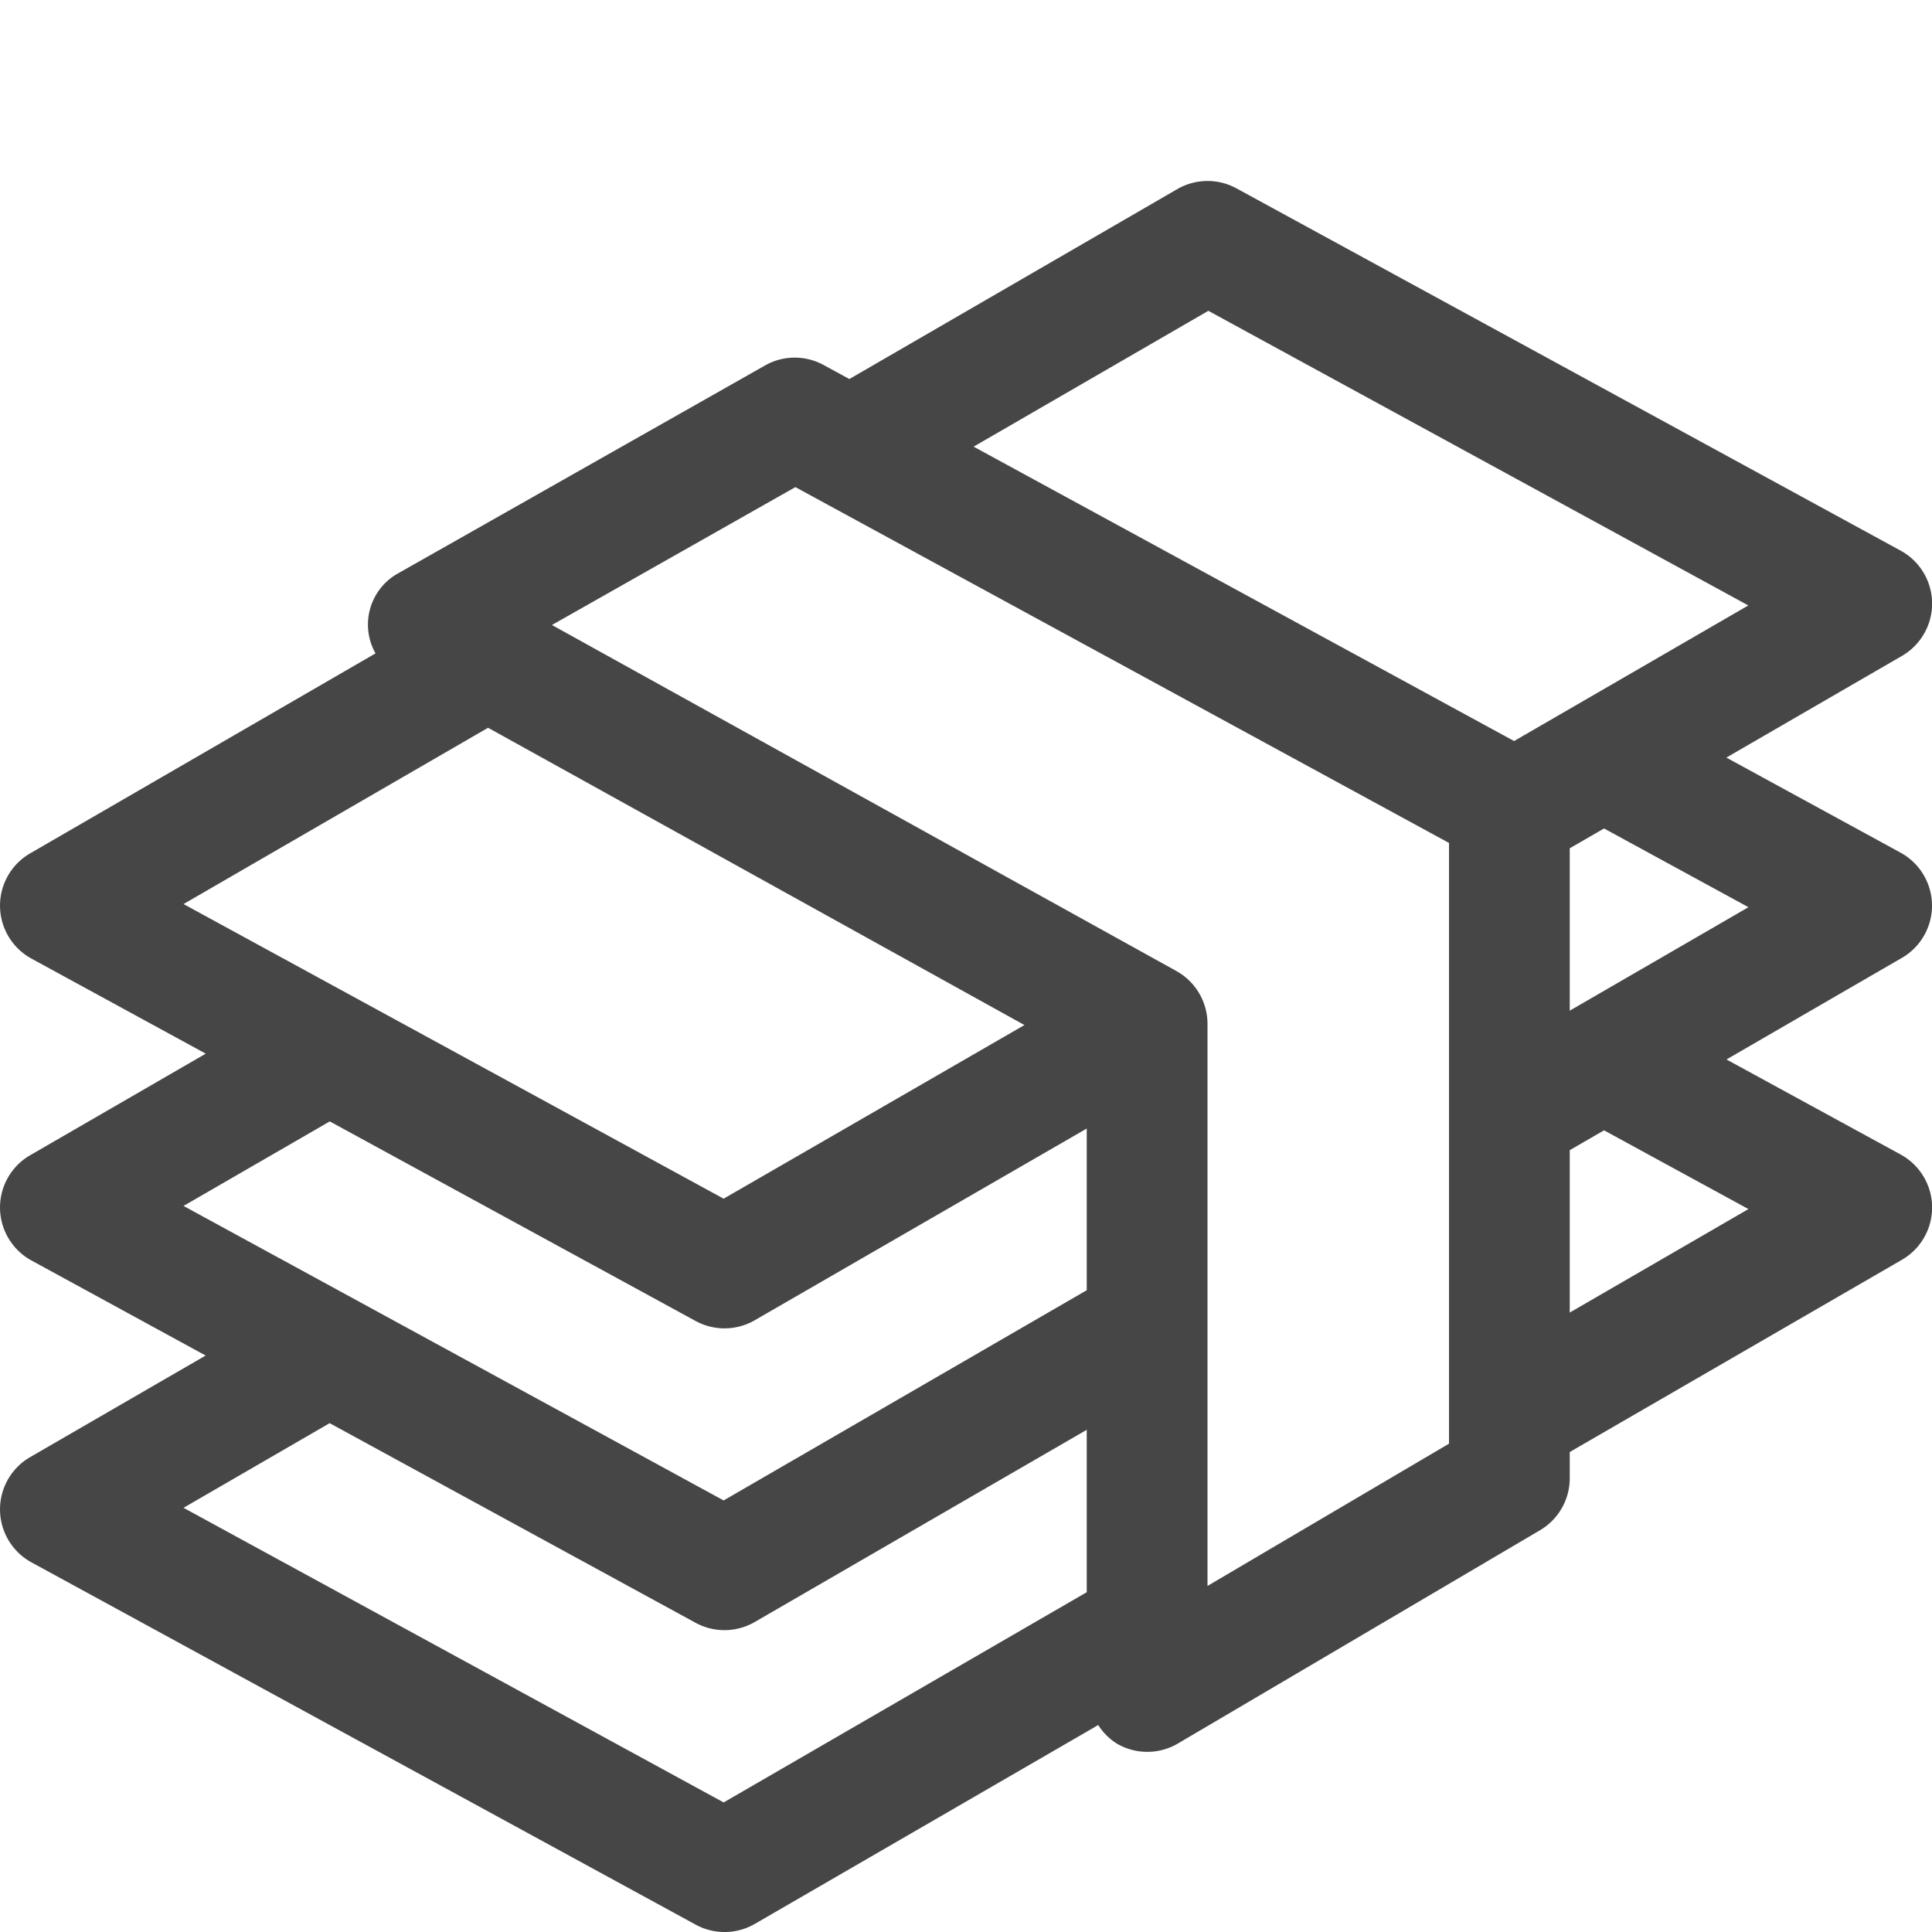 <svg id="Layer_1" data-name="Layer 1" xmlns="http://www.w3.org/2000/svg" viewBox="0 0 16 16">
  <path d="M16,7.494a.5.5,0,0,0-.261-.433l-1.442-.787,1.454-.842a.5.5,0,0,0-.011-.872l-5.5-3a.5.5,0,0,0-.49.006L7.034,3.139l-.213-.116a.498.498,0,0,0-.486.004L3.301,4.746a.485.485,0,0,0-.191.665L.25,7.067a.5.5,0,0,0,.011.872l1.443.787L.25,9.567a.5.5,0,0,0,.011.872l1.442.787L.25,12.067a.5.5,0,0,0,.011.872l5.5,3a.5.5,0,0,0,.49-.006l2.844-1.647a.493.493,0,0,0,.158.156.5.5,0,0,0,.502-.003l3-1.767A.5.5,0,0,0,13,12.242v-.217l2.751-1.592a.5.5,0,0,0-.011-.872l-1.442-.787,1.454-.842A.5.5,0,0,0,16,7.494Zm-5.993-4.92,4.472,2.44-1.94,1.123L8.063,3.699ZM4.042,6.027,8.484,8.489,5.993,9.927l-4.473-2.44Zm-1.311,3.26,3.03,1.653a.5.5,0,0,0,.489-.006L9,9.346v1.339L5.993,12.426,1.52,9.987Zm3.262,5.64L1.52,12.487l1.21-.701,3.03,1.653a.5.5,0,0,0,.49-.006L9,11.841v1.345ZM12,11.956l-2,1.178V8.48a.501.501,0,0,0-.257-.438L4.571,5.176,6.587,4.034,12,6.981Zm2.48-1.943L13,10.87V9.525l.284-.164ZM13,8.37V7.025l.284-.164,1.196.652Z" class="aw-theme-iconOutline" fill="#464646"/>
</svg>
